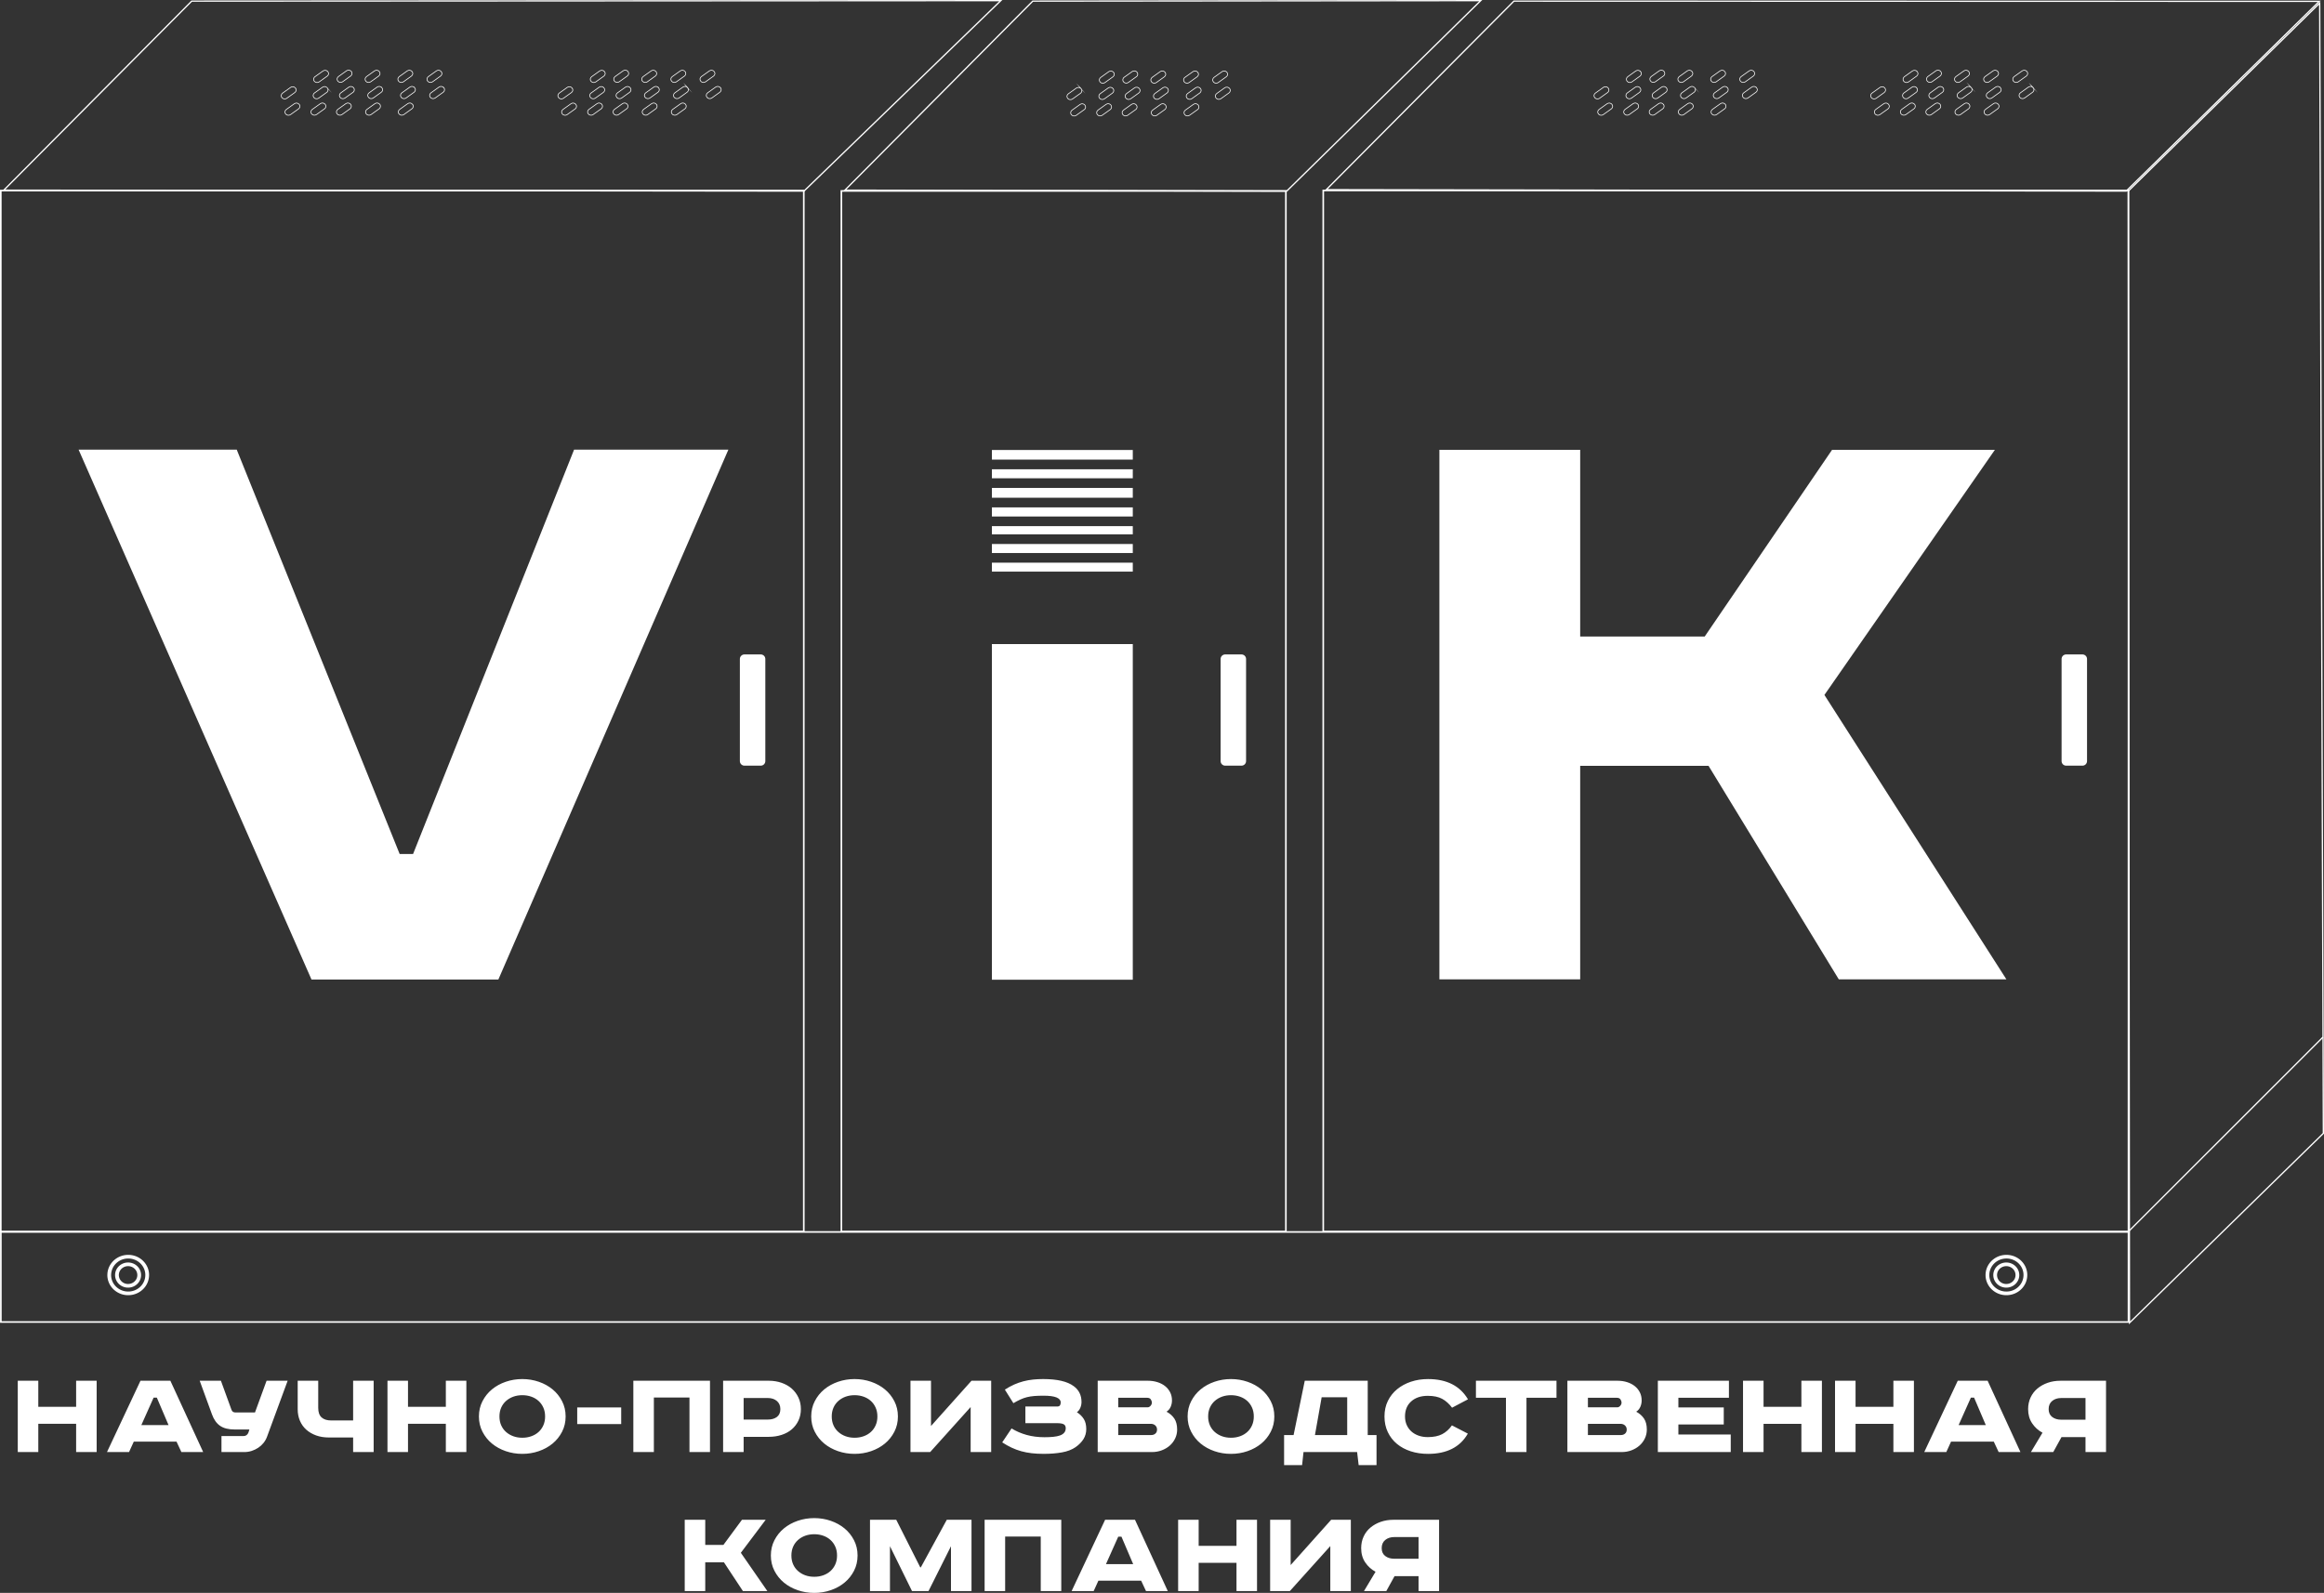 <?xml version="1.0" encoding="UTF-8"?>
<!DOCTYPE svg PUBLIC "-//W3C//DTD SVG 1.1//EN" "http://www.w3.org/Graphics/SVG/1.1/DTD/svg11.dtd">
<!-- Creator: CorelDRAW 2020 (64-Bit) -->
<svg xmlns="http://www.w3.org/2000/svg" xml:space="preserve" width="142.939mm" height="97.993mm" version="1.1" style="shape-rendering:geometricPrecision; text-rendering:geometricPrecision; image-rendering:optimizeQuality; fill-rule:evenodd; clip-rule:evenodd"
viewBox="0 0 14291.82 9797.85"
 xmlns:xlink="http://www.w3.org/1999/xlink"
 xmlns:xodm="http://www.corel.com/coreldraw/odm/2003">
 <rect x="0" y="0" width="14291.82" height="9797.85" fill="#333333" stroke="none"/>
 <defs>
  <style type="text/css">
   <![CDATA[
    .str2 {stroke:white;stroke-width:7.91;stroke-miterlimit:22.926}
    .str0 {stroke:white;stroke-width:4.28;stroke-miterlimit:22.926}
    .str1 {stroke:white;stroke-width:9.89;stroke-miterlimit:22.926}
    .fil0 {fill:none;fill-rule:nonzero}
    .fil2 {fill:#FEFEFE;fill-rule:nonzero}
    .fil1 {fill:white;fill-rule:nonzero}
   ]]>
  </style>
 </defs>
 <g id="Слой_x0020_1">
  <g id="_2311413295712">
   <path class="fil0 str0" d="M2016.12 440.35l0.08 0c7.08,8.8 5.4,21.25 -3.81,27.82l-49.77 35.56c-9.14,6.55 -22.44,4.76 -29.49,-3.96l0 0c-7.16,-8.74 -5.41,-21.33 3.73,-27.88l49.78 -35.51c9.14,-6.55 22.51,-4.75 29.48,3.97z"/>
   <path class="fil0 str0" d="M2160.5 439.46l0 0c7.05,8.72 5.31,21.31 -3.85,27.86l-49.76 35.51c-9.22,6.57 -22.39,4.75 -29.56,-3.99l0 0c-6.98,-8.78 -5.28,-21.23 3.85,-27.8l49.71 -35.56c9.27,-6.55 22.45,-4.76 29.61,3.98z"/>
   <path class="fil0 str0" d="M2332.7 440l0.04 0c6.99,8.66 5.37,21.24 -3.82,27.81l-49.73 35.55c-9.28,6.57 -22.49,4.75 -29.62,-3.97l0 -0.05c-7.04,-8.73 -5.28,-21.26 3.85,-27.81l49.77 -35.5c9.24,-6.57 22.41,-4.75 29.51,3.97z"/>
   <path class="fil0 str0" d="M1816.98 541.29l0 0c7.04,8.78 5.42,21.17 -3.85,27.74l-49.7 35.62c-9.21,6.57 -22.46,4.76 -29.5,-4.02l0 0c-7.17,-8.74 -5.36,-21.19 3.79,-27.76l49.77 -35.57c9.14,-6.55 22.39,-4.75 29.49,3.99z"/>
   <path class="fil0 str0" d="M2013.12 540.32l0.06 0c6.99,8.78 5.35,21.29 -3.85,27.86l-49.71 35.5c-9.27,6.57 -22.46,4.82 -29.62,-3.9l0 -0.12c-7.04,-8.62 -5.3,-21.19 3.86,-27.76l49.76 -35.56c9.22,-6.56 22.4,-4.76 29.5,3.98z"/>
   <path class="fil0 str0" d="M2174.82 539.89l0 0c7.05,8.74 5.37,21.31 -3.78,27.76l-49.77 35.56c-9.16,6.55 -22.51,4.76 -29.5,-3.96l-0.05 0c-7.11,-8.74 -5.35,-21.22 3.78,-27.7l49.83 -35.62c9.1,-6.58 22.34,-4.76 29.49,3.96z"/>
   <path class="fil0 str0" d="M2348.93 539.48l0 0c7.1,8.72 5.43,21.18 -3.79,27.74l-49.76 35.62c-9.16,6.57 -22.39,4.69 -29.5,-4.03l0 0c-7.04,-8.74 -5.41,-21.19 3.84,-27.76l49.71 -35.56c9.22,-6.55 22.46,-4.74 29.5,3.99z"/>
   <path class="fil0 str0" d="M1839.91 641.79l0 0c6.98,8.71 5.31,21.24 -3.85,27.87l-49.71 35.45c-9.26,6.55 -22.45,4.81 -29.61,-3.99l0 0c-7.04,-8.72 -5.29,-21.11 3.86,-27.68l49.76 -35.62c9.21,-6.57 22.4,-4.76 29.55,3.97z"/>
   <path class="fil0 str0" d="M1999.7 641.43l0 0c7.03,8.72 5.41,21.19 -3.86,27.74l-49.71 35.58c-9.21,6.55 -22.45,4.75 -29.49,-3.98l0 0c-7.17,-8.73 -5.42,-21.19 3.73,-27.74l49.84 -35.57c9.14,-6.57 22.33,-4.75 29.49,3.97z"/>
   <path class="fil0 str0" d="M2156.36 641.43l0 0c7.08,8.72 5.37,21.19 -3.73,27.74l-49.85 35.58c-9.14,6.55 -22.37,4.75 -29.53,-3.98l0 0c-7.01,-8.73 -5.37,-21.19 3.78,-27.74l49.78 -35.57c9.19,-6.57 22.51,-4.75 29.55,3.97z"/>
   <path class="fil0 str0" d="M2534.12 440l0 0c7.16,8.66 5.36,21.24 -3.71,27.81l-49.85 35.55c-9.09,6.57 -22.43,4.75 -29.49,-3.97l0 -0.05c-7.05,-8.73 -5.41,-21.26 3.84,-27.81l49.71 -35.5c9.16,-6.57 22.51,-4.75 29.5,3.97z"/>
   <path class="fil0 str0" d="M2335.41 641.43l0 0c7.16,8.72 5.4,21.19 -3.73,27.74l-49.83 35.58c-9.1,6.55 -22.33,4.75 -29.5,-3.98l0 0c-7.04,-8.73 -5.36,-21.19 3.85,-27.74l49.71 -35.57c9.16,-6.57 22.52,-4.75 29.5,3.97z"/>
   <path class="fil0 str0" d="M2550.42 539.48l0 0c7.05,8.72 5.43,21.18 -3.73,27.74l-49.76 35.62c-9.22,6.57 -22.51,4.69 -29.56,-4.03l0 0c-7.1,-8.74 -5.4,-21.19 3.73,-27.76l49.83 -35.56c9.15,-6.55 22.45,-4.74 29.49,3.99z"/>
   <path class="fil0 str0" d="M3717.45 440.35l0 0c7.16,8.8 5.4,21.25 -3.81,27.82l-49.77 35.56c-9.13,6.55 -22.39,4.76 -29.49,-3.96l-0.04 0c-7.01,-8.74 -5.37,-21.33 3.9,-27.88l49.71 -35.51c9.19,-6.55 22.45,-4.75 29.5,3.97z"/>
   <path class="fil0 str0" d="M3861.75 439.46l0 0c7.05,8.72 5.43,21.31 -3.85,27.86l-49.64 35.51c-9.2,6.57 -22.51,4.75 -29.56,-3.99l0 0c-7.16,-8.78 -5.35,-21.23 3.75,-27.8l49.83 -35.56c9.13,-6.55 22.37,-4.76 29.47,3.98z"/>
   <path class="fil0 str0" d="M4033.93 440l0 0c7.18,8.66 5.48,21.24 -3.73,27.81l-49.75 35.55c-9.16,6.57 -22.51,4.75 -29.5,-3.97l0 -0.05c-7.18,-8.73 -5.48,-21.26 3.73,-27.81l49.77 -35.5c9.15,-6.57 22.51,-4.75 29.48,3.97z"/>
   <path class="fil0 str0" d="M3518.25 541.29l0 0c7.16,8.78 5.4,21.17 -3.74,27.74l-49.78 35.62c-9.14,6.57 -22.51,4.76 -29.48,-4.02l-0.07 0c-7.09,-8.74 -5.41,-21.19 3.8,-27.76l49.77 -35.57c9.13,-6.55 22.45,-4.75 29.5,3.99z"/>
   <path class="fil0 str0" d="M3714.37 540.32l0 0c7.16,8.78 5.46,21.29 -3.73,27.86l-49.77 35.5c-9.15,6.57 -22.51,4.82 -29.49,-3.9l0 -0.12c-7.17,-8.62 -5.41,-21.19 3.73,-27.76l49.76 -35.56c9.16,-6.56 22.51,-4.76 29.5,3.98z"/>
   <path class="fil0 str0" d="M3876.03 539.89l0.03 0c7.13,8.74 5.37,21.31 -3.78,27.76l-49.77 35.56c-9.14,6.55 -22.4,4.76 -29.54,-3.96l0 0c-7.12,-8.74 -5.36,-21.22 3.79,-27.7l49.75 -35.62c9.24,-6.58 22.53,-4.76 29.52,3.96z"/>
   <path class="fil0 str0" d="M4050.3 539.48l0 0c6.99,8.72 5.37,21.18 -3.84,27.74l-49.71 35.62c-9.26,6.57 -22.51,4.69 -29.54,-4.03l0 0c-7.12,-8.74 -5.37,-21.19 3.79,-27.76l49.77 -35.56c9.13,-6.55 22.39,-4.74 29.53,3.99z"/>
   <path class="fil0 str0" d="M3541.16 641.79l0 0c7.1,8.71 5.41,21.24 -3.81,27.87l-49.69 35.45c-9.21,6.55 -22.57,4.81 -29.55,-3.99l0 0c-7.16,-8.72 -5.43,-21.11 3.73,-27.68l49.82 -35.62c9.1,-6.57 22.46,-4.76 29.5,3.97z"/>
   <path class="fil0 str0" d="M3700.95 641.43l0 0c7.11,8.72 5.41,21.19 -3.72,27.74l-49.85 35.58c-9.14,6.55 -22.43,4.75 -29.48,-3.98l0 0c-7.1,-8.73 -5.43,-21.19 3.73,-27.74l49.83 -35.57c9.13,-6.57 22.45,-4.75 29.49,3.97z"/>
   <path class="fil0 str0" d="M3857.67 641.43l0 0c7.04,8.72 5.35,21.19 -3.85,27.74l-49.77 35.58c-9.15,6.55 -22.33,4.75 -29.5,-3.98l0 0c-7.04,-8.73 -5.3,-21.19 3.85,-27.74l49.77 -35.57c9.16,-6.57 22.4,-4.75 29.5,3.97z"/>
   <path class="fil0 str0" d="M4213.05 440l0 0c7.16,8.66 5.41,21.24 -3.73,27.81l-49.85 35.55c-9.13,6.57 -22.43,4.75 -29.47,-3.97l0 -0.05c-7.1,-8.73 -5.42,-21.26 3.79,-27.81l49.77 -35.5c9.15,-6.57 22.45,-4.75 29.49,3.97z"/>
   <path class="fil0 str0" d="M4036.77 641.43l0 0c7.04,8.72 5.42,21.19 -3.85,27.74l-49.71 35.58c-9.22,6.55 -22.45,4.75 -29.56,-3.98l-0.05 0c-6.99,-8.73 -5.29,-21.19 3.9,-27.74l49.77 -35.57c9.15,-6.57 22.33,-4.75 29.5,3.97z"/>
   <path class="fil0 str0" d="M4229.36 539.48l0 0c7.02,8.72 5.41,21.18 -3.87,27.74l-49.65 35.62c-9.19,6.57 -22.51,4.69 -29.55,-4.03l0 0c-7.17,-8.74 -5.35,-21.19 3.75,-27.76l49.81 -35.56c9.15,-6.55 22.39,-4.74 29.51,3.99z"/>
   <path class="fil0 str0" d="M2713.24 440l0 0c7.08,8.66 5.34,21.24 -3.75,27.81l-49.83 35.55c-9.14,6.57 -22.37,4.75 -29.56,-3.97l0 -0.05c-6.98,-8.73 -5.34,-21.26 3.79,-27.81l49.79 -35.5c9.19,-6.57 22.51,-4.75 29.56,3.97z"/>
   <path class="fil0 str0" d="M2536.96 641.43l0 0c7.04,8.72 5.35,21.19 -3.85,27.74l-49.71 35.58c-9.15,6.55 -22.51,4.75 -29.52,-3.98l-0.03 0c-7.11,-8.73 -5.37,-21.19 3.79,-27.74l49.82 -35.57c9.1,-6.57 22.34,-4.75 29.5,3.97z"/>
   <path class="fil0 str0" d="M2729.47 539.48l0 0c7.17,8.72 5.49,21.18 -3.72,27.74l-49.77 35.62c-9.16,6.57 -22.46,4.69 -29.5,-4.03l0 0c-7.16,-8.74 -5.43,-21.19 3.73,-27.76l49.77 -35.56c9.15,-6.55 22.51,-4.74 29.49,3.99z"/>
   <path class="fil0 str0" d="M4392.09 440l0.06 0c7.11,8.66 5.41,21.24 -3.8,27.81l-49.75 35.55c-9.16,6.57 -22.48,4.75 -29.5,-3.97l0 -0.05c-7.05,-8.73 -5.43,-21.26 3.73,-27.81l49.77 -35.5c9.15,-6.57 22.51,-4.75 29.49,3.97z"/>
   <path class="fil0 str0" d="M4215.87 641.43l0 0c6.99,8.72 5.29,21.19 -3.84,27.74l-49.71 35.58c-9.28,6.55 -22.45,4.75 -29.62,-3.98l0 0c-7.04,-8.73 -5.31,-21.19 3.85,-27.74l49.77 -35.57c9.21,-6.57 22.39,-4.75 29.55,3.97z"/>
   <path class="fil0 str0" d="M4430.79 539.48l0 0c7.15,8.72 5.35,21.18 -3.8,27.74l-49.77 35.62c-9.16,6.57 -22.38,4.69 -29.5,-4.03l-0.06 0c-6.98,-8.74 -5.35,-21.19 3.91,-27.76l49.67 -35.56c9.25,-6.55 22.51,-4.74 29.55,3.99z"/>
   <path class="fil0 str0" d="M10089.22 440.35l0 0c7.16,8.8 5.35,21.25 -3.79,27.82l-49.77 35.56c-9.15,6.55 -22.39,4.76 -29.57,-3.96l0 0c-6.97,-8.74 -5.35,-21.33 3.93,-27.88l49.64 -35.51c9.28,-6.55 22.51,-4.75 29.56,3.97z"/>
   <path class="fil0 str0" d="M10233.54 439.46l0 0c7.03,8.72 5.41,21.31 -3.87,27.86l-49.71 35.51c-9.15,6.57 -22.44,4.75 -29.49,-3.99l0 0c-7.14,-8.78 -5.4,-21.23 3.75,-27.8l49.83 -35.56c9.13,-6.55 22.37,-4.76 29.49,3.98z"/>
   <path class="fil0 str0" d="M10405.72 440l0 0c7.17,8.66 5.41,21.24 -3.72,27.81l-49.77 35.55c-9.16,6.57 -22.51,4.75 -29.5,-3.97l-0.06 -0.05c-7.1,-8.73 -5.42,-21.26 3.79,-27.81l49.77 -35.5c9.15,-6.57 22.45,-4.75 29.49,3.97z"/>
   <path class="fil0 str0" d="M9890.02 541.29l0 0c7.1,8.78 5.4,21.17 -3.73,27.74l-49.77 35.62c-9.22,6.57 -22.51,4.76 -29.56,-4.02l0 0c-7.1,-8.74 -5.42,-21.19 3.73,-27.76l49.83 -35.57c9.15,-6.55 22.45,-4.75 29.5,3.99z"/>
   <path class="fil0 str0" d="M10086.14 540.32l0 0c7.16,8.78 5.42,21.29 -3.73,27.86l-49.77 35.5c-9.15,6.57 -22.51,4.82 -29.49,-3.9l-0.06 -0.12c-7.11,-8.62 -5.35,-21.19 3.79,-27.76l49.76 -35.56c9.16,-6.56 22.46,-4.76 29.5,3.98z"/>
   <path class="fil0 str0" d="M10247.79 539.89l0 0c7.18,8.74 5.42,21.31 -3.73,27.76l-49.81 35.56c-9.1,6.55 -22.33,4.76 -29.5,-3.96l0 0c-7.12,-8.74 -5.36,-21.22 3.79,-27.7l49.77 -35.62c9.14,-6.58 22.52,-4.76 29.48,3.96z"/>
   <path class="fil0 str0" d="M10422.02 539.48l0.08 0c6.97,8.72 5.35,21.18 -3.85,27.74l-49.72 35.62c-9.28,6.57 -22.5,4.69 -29.56,-4.03l0 0c-7.1,-8.74 -5.35,-21.19 3.79,-27.76l49.77 -35.56c9.17,-6.55 22.39,-4.74 29.49,3.99z"/>
   <path class="fil0 str0" d="M9912.94 641.79l0 0c7.1,8.71 5.41,21.24 -3.79,27.87l-49.77 35.45c-9.15,6.55 -22.51,4.81 -29.49,-3.99l0 0c-7.16,-8.72 -5.43,-21.11 3.73,-27.68l49.82 -35.62c9.1,-6.57 22.46,-4.76 29.5,3.97z"/>
   <path class="fil0 str0" d="M10072.68 641.43l0 0c7.16,8.72 5.46,21.19 -3.73,27.74l-49.77 35.58c-9.15,6.55 -22.45,4.75 -29.5,-3.98l0 0c-7.16,-8.73 -5.43,-21.19 3.73,-27.74l49.83 -35.57c9.15,-6.57 22.45,-4.75 29.44,3.97z"/>
   <path class="fil0 str0" d="M10229.44 641.43l0 0c7.04,8.72 5.37,21.19 -3.85,27.74l-49.76 35.58c-9.16,6.55 -22.4,4.75 -29.5,-3.98l0 0c-7.05,-8.73 -5.35,-21.19 3.84,-27.74l49.77 -35.57c9.16,-6.57 22.4,-4.75 29.5,3.97z"/>
   <path class="fil0 str0" d="M10607.22 440l0.06 0c6.98,8.66 5.28,21.24 -3.87,27.81l-49.69 35.55c-9.27,6.57 -22.45,4.75 -29.62,-3.97l0 -0.05c-6.98,-8.73 -5.3,-21.26 3.85,-27.81l49.77 -35.5c9.16,-6.57 22.39,-4.75 29.5,3.97z"/>
   <path class="fil0 str0" d="M10408.55 641.43l0 0c6.98,8.72 5.31,21.19 -3.85,27.74l-49.71 35.58c-9.22,6.55 -22.45,4.75 -29.61,-3.98l0 0c-6.99,-8.73 -5.31,-21.19 3.85,-27.74l49.76 -35.57c9.22,-6.57 22.39,-4.75 29.56,3.97z"/>
   <path class="fil0 str0" d="M10623.48 539.48l0 0c7.15,8.72 5.4,21.18 -3.75,27.74l-49.81 35.62c-9.17,6.57 -22.47,4.69 -29.52,-4.03l0 0c-7.02,-8.74 -5.4,-21.19 3.87,-27.76l49.69 -35.56c9.15,-6.55 22.51,-4.74 29.52,3.99z"/>
   <path class="fil0 str0" d="M11790.53 440.35l0 0c7.04,8.8 5.42,21.25 -3.85,27.82l-49.65 35.56c-9.27,6.55 -22.51,4.76 -29.56,-3.96l0 0c-7.16,-8.74 -5.34,-21.33 3.8,-27.88l49.76 -35.51c9.22,-6.55 22.39,-4.75 29.5,3.97z"/>
   <path class="fil0 str0" d="M11934.79 439.46l0 0c7.11,8.72 5.41,21.31 -3.73,27.86l-49.82 35.51c-9.16,6.57 -22.46,4.75 -29.5,-3.99l0 0c-7.05,-8.78 -5.42,-21.23 3.73,-27.8l49.77 -35.56c9.21,-6.55 22.51,-4.76 29.55,3.98z"/>
   <path class="fil0 str0" d="M12106.96 440l0.07 0c7.1,8.66 5.36,21.24 -3.79,27.81l-49.77 35.55c-9.22,6.57 -22.39,4.75 -29.56,-3.97l0 -0.05c-6.98,-8.73 -5.35,-21.26 3.85,-27.81l49.71 -35.5c9.27,-6.57 22.51,-4.75 29.49,3.97z"/>
   <path class="fil0 str0" d="M11591.27 541.29l0 0c7.16,8.78 5.42,21.17 -3.74,27.74l-49.76 35.62c-9.22,6.57 -22.39,4.76 -29.56,-4.02l0 0c-7.04,-8.74 -5.36,-21.19 3.85,-27.76l49.71 -35.57c9.22,-6.55 22.45,-4.75 29.5,3.99z"/>
   <path class="fil0 str0" d="M11787.39 540.32l0.06 0c7.12,8.78 5.36,21.29 -3.79,27.86l-49.77 35.5c-9.13,6.57 -22.39,4.82 -29.53,-3.9l0 -0.12c-7,-8.62 -5.37,-21.19 3.85,-27.76l49.71 -35.56c9.13,-6.56 22.48,-4.76 29.47,3.98z"/>
   <path class="fil0 str0" d="M11949.18 539.89l0 0c7.04,8.74 5.28,21.31 -3.87,27.76l-49.75 35.56c-9.16,6.55 -22.39,4.76 -29.56,-3.96l0 0c-6.98,-8.74 -5.3,-21.22 3.91,-27.7l49.65 -35.62c9.27,-6.58 22.45,-4.76 29.62,3.96z"/>
   <path class="fil0 str0" d="M12123.26 539.48l0 0c7.18,8.72 5.43,21.18 -3.73,27.74l-49.76 35.62c-9.14,6.57 -22.51,4.69 -29.48,-4.03l0 0c-7.16,-8.74 -5.48,-21.19 3.73,-27.76l49.77 -35.56c9.15,-6.55 22.51,-4.74 29.47,3.99z"/>
   <path class="fil0 str0" d="M11614.18 641.79l0 0c7.1,8.71 5.37,21.24 -3.72,27.87l-49.84 35.45c-9.15,6.55 -22.39,4.81 -29.55,-3.99l0 0c-6.98,-8.72 -5.37,-21.11 3.81,-27.68l49.75 -35.62c9.27,-6.57 22.51,-4.76 29.55,3.97z"/>
   <path class="fil0 str0" d="M11773.97 641.43l0 0c7.17,8.72 5.37,21.19 -3.72,27.74l-49.83 35.58c-9.15,6.55 -22.4,4.75 -29.5,-3.98l0 0c-7.04,-8.73 -5.43,-21.19 3.85,-27.74l49.71 -35.57c9.21,-6.57 22.45,-4.75 29.49,3.97z"/>
   <path class="fil0 str0" d="M11930.75 641.43l0 0c6.98,8.72 5.36,21.19 -3.79,27.74l-49.77 35.58c-9.21,6.55 -22.51,4.75 -29.55,-3.98l0 0c-7.11,-8.73 -5.35,-21.19 3.74,-27.74l49.81 -35.57c9.16,-6.57 22.42,-4.75 29.56,3.97z"/>
   <path class="fil0 str0" d="M12286.07 440l0 0c7.17,8.66 5.41,21.24 -3.73,27.81l-49.82 35.55c-9.16,6.57 -22.4,4.75 -29.5,-3.97l0 -0.05c-7.04,-8.73 -5.42,-21.26 3.85,-27.81l49.71 -35.5c9.21,-6.57 22.45,-4.75 29.49,3.97z"/>
   <path class="fil0 str0" d="M12109.81 641.43l0 0c7.02,8.72 5.4,21.19 -3.81,27.74l-49.71 35.58c-9.21,6.55 -22.51,4.75 -29.55,-3.98l0 0c-7.17,-8.73 -5.41,-21.19 3.74,-27.74l49.81 -35.57c9.1,-6.57 22.47,-4.75 29.52,3.97z"/>
   <path class="fil0 str0" d="M12302.39 539.48l0 0c7.1,8.72 5.41,21.18 -3.73,27.74l-49.82 35.62c-9.16,6.57 -22.46,4.69 -29.5,-4.03l0 0c-7.05,-8.74 -5.43,-21.19 3.73,-27.76l49.77 -35.56c9.21,-6.55 22.51,-4.74 29.55,3.99z"/>
   <path class="fil0 str0" d="M10786.32 440l0 0c7.04,8.66 5.4,21.24 -3.85,27.81l-49.79 35.55c-9.14,6.57 -22.37,4.75 -29.48,-3.97l0 -0.05c-7.04,-8.73 -5.36,-21.26 3.85,-27.81l49.77 -35.5c9.16,-6.57 22.39,-4.75 29.5,3.97z"/>
   <path class="fil0 str0" d="M10609.92 641.43l0 0c7.16,8.72 5.42,21.19 -3.73,27.74l-49.77 35.58c-9.15,6.55 -22.45,4.75 -29.49,-3.98l0 0c-7.17,-8.73 -5.43,-21.19 3.73,-27.74l49.76 -35.57c9.16,-6.57 22.54,-4.75 29.5,3.97z"/>
   <path class="fil0 str0" d="M10802.55 539.48l0 0c7.13,8.72 5.37,21.18 -3.78,27.74l-49.77 35.62c-9.14,6.57 -22.4,4.69 -29.54,-4.03l0 0c-7,-8.74 -5.37,-21.19 3.79,-27.76l49.77 -35.56c9.27,-6.55 22.51,-4.74 29.53,3.99z"/>
   <path class="fil0 str0" d="M12465.23 440l0 0c7.05,8.66 5.31,21.24 -3.85,27.81l-49.76 35.55c-9.16,6.57 -22.4,4.75 -29.56,-3.97l0 -0.05c-6.99,-8.73 -5.35,-21.26 3.91,-27.81l49.65 -35.5c9.27,-6.57 22.51,-4.75 29.61,3.97z"/>
   <path class="fil0 str0" d="M12288.84 641.43l0 0c7.18,8.72 5.48,21.19 -3.73,27.74l-49.77 35.58c-9.14,6.55 -22.52,4.75 -29.49,-3.98l0 0c-7.15,-8.73 -5.41,-21.19 3.72,-27.74l49.85 -35.57c9.08,-6.57 22.37,-4.75 29.42,3.97z"/>
   <path class="fil0 str0" d="M12503.88 539.48l0 0c7.05,8.72 5.41,21.18 -3.85,27.74l-49.64 35.62c-9.28,6.57 -22.52,4.69 -29.62,-4.03l0 0c-7.04,-8.74 -5.31,-21.19 3.85,-27.76l49.77 -35.56c9.15,-6.55 22.39,-4.74 29.49,3.99z"/>
   <path class="fil0 str0" d="M6848.08 444.85l0 0c7.05,8.74 5.31,21.19 -3.85,27.68l-49.76 35.62c-9.16,6.57 -22.4,4.76 -29.5,-3.96l0 0c-7.05,-8.72 -5.43,-21.25 3.85,-27.74l49.65 -35.63c9.27,-6.51 22.45,-4.69 29.61,4.03z"/>
   <path class="fil0 str0" d="M6992.35 443.88l0 0.12c7.04,8.74 5.4,21.25 -3.87,27.76l-49.69 35.56c-9.16,6.55 -22.46,4.76 -29.5,-3.96l0 0c-7.16,-8.74 -5.42,-21.33 3.73,-27.82l49.83 -35.57c9.15,-6.51 22.45,-4.69 29.5,3.91z"/>
   <path class="fil0 str0" d="M7164.52 444.41l0 0c7.16,8.81 5.42,21.2 -3.73,27.77l-49.77 35.62c-9.15,6.57 -22.51,4.75 -29.5,-3.97l0 0c-7.16,-8.74 -5.46,-21.25 3.73,-27.82l49.77 -35.56c9.16,-6.55 22.45,-4.75 29.5,3.96z"/>
   <path class="fil0 str0" d="M6648.82 545.71l0 0c7.16,8.72 5.41,21.31 -3.73,27.86l-49.83 35.44c-9.16,6.57 -22.45,4.83 -29.5,-3.96l0 0c-7.1,-8.72 -5.42,-21.19 3.8,-27.74l49.7 -35.57c9.22,-6.57 22.52,-4.75 29.56,3.97z"/>
   <path class="fil0 str0" d="M6844.94 544.86l0 0c7.18,8.74 5.49,21.19 -3.72,27.76l-49.75 35.56c-9.16,6.55 -22.54,4.76 -29.52,-3.98l-0.06 0c-7.11,-8.72 -5.4,-21.31 3.79,-27.86l49.79 -35.44c9.13,-6.57 22.43,-4.82 29.47,3.96z"/>
   <path class="fil0 str0" d="M7006.61 544.33l0 0c7.16,8.84 5.41,21.3 -3.73,27.86l-49.77 35.58c-9.15,6.55 -22.39,4.75 -29.55,-3.99l0 -0.11c-7.05,-8.72 -5.37,-21.2 3.79,-27.77l49.76 -35.56c9.16,-6.55 22.52,-4.73 29.5,3.99z"/>
   <path class="fil0 str0" d="M7180.81 543.83l0.08 0c6.99,8.81 5.35,21.27 -3.78,27.82l-49.78 35.57c-9.27,6.57 -22.51,4.75 -29.55,-3.97l0 0c-7.1,-8.74 -5.37,-21.19 3.79,-27.76l49.77 -35.6c9.15,-6.57 22.39,-4.78 29.47,3.94z"/>
   <path class="fil0 str0" d="M6671.68 646.22l0 0c7.15,8.78 5.48,21.31 -3.73,27.88l-49.78 35.5c-9.13,6.55 -22.44,4.8 -29.49,-3.92l0 0c-7.16,-8.84 -5.43,-21.31 3.75,-27.86l49.77 -35.56c9.13,-6.57 22.51,-4.76 29.48,3.96z"/>
   <path class="fil0 str0" d="M6831.47 645.85l0.05 0c7.11,8.74 5.43,21.3 -3.72,27.88l-49.83 35.44c-9.15,6.57 -22.45,4.88 -29.5,-3.97l0 0c-7.04,-8.73 -5.42,-21.18 3.73,-27.75l49.77 -35.57c9.21,-6.57 22.51,-4.75 29.5,3.97z"/>
   <path class="fil0 str0" d="M6988.24 645.85l0 0c7.05,8.74 5.43,21.3 -3.85,27.88l-49.76 35.44c-9.14,6.57 -22.4,4.88 -29.5,-3.97l0 0c-7.05,-8.73 -5.29,-21.18 3.84,-27.75l49.77 -35.57c9.16,-6.57 22.42,-4.75 29.5,3.97z"/>
   <path class="fil0 str0" d="M7366.07 444.41l0 0c6.98,8.81 5.31,21.2 -3.85,27.77l-49.71 35.62c-9.27,6.57 -22.45,4.75 -29.61,-3.97l0 0c-7.05,-8.74 -5.29,-21.25 3.84,-27.82l49.77 -35.56c9.21,-6.55 22.4,-4.75 29.56,3.96z"/>
   <path class="fil0 str0" d="M7167.36 645.85l0 0c7.02,8.74 5.29,21.3 -3.87,27.88l-49.71 35.44c-9.19,6.57 -22.43,4.88 -29.49,-3.97l-0.12 0c-7.05,-8.73 -5.29,-21.18 3.93,-27.75l49.71 -35.57c9.19,-6.57 22.37,-4.75 29.55,3.97z"/>
   <path class="fil0 str0" d="M7382.27 543.83l0 0c7.16,8.81 5.41,21.27 -3.75,27.82l-49.81 35.57c-9.16,6.57 -22.42,4.75 -29.5,-3.97l0 0c-7.04,-8.74 -5.42,-21.19 3.85,-27.76l49.71 -35.6c9.16,-6.57 22.46,-4.78 29.5,3.94z"/>
   <path class="fil0 str0" d="M7545.12 444.41l0 0c7.04,8.81 5.4,21.2 -3.85,27.77l-49.77 35.62c-9.16,6.57 -22.33,4.75 -29.5,-3.97l0 0c-7.04,-8.74 -5.28,-21.25 3.85,-27.82l49.77 -35.56c9.16,-6.55 22.4,-4.75 29.5,3.96z"/>
   <path class="fil0 str0" d="M7368.71 645.85l0.08 0c7.08,8.74 5.35,21.3 -3.75,27.88l-49.83 35.44c-9.15,6.57 -22.45,4.88 -29.49,-3.97l0 0c-7.04,-8.73 -5.41,-21.18 3.73,-27.75l49.76 -35.57c9.22,-6.57 22.54,-4.75 29.5,3.97z"/>
   <path class="fil0 str0" d="M7561.38 543.83l0 0c7.16,8.81 5.34,21.27 -3.79,27.82l-49.79 35.57c-9.2,6.57 -22.37,4.75 -29.48,-3.97l-0.06 0c-6.98,-8.74 -5.36,-21.19 3.91,-27.76l49.65 -35.6c9.27,-6.57 22.51,-4.78 29.56,3.94z"/>
   <path class="fil1" d="M235.5 8492.84l0 160.27 232.68 0 0 -160.27 126.22 0 0 438.72 -126.22 0 0 -173.74 -232.68 0 0 173.74 -126.22 0 0 -438.72 126.22 0zm633.65 272.91l167.42 0 -72.11 -168.99 -19.76 0 -75.55 168.99zm178.58 -272.91l201.78 438.72 -133.96 0 -30.03 -64.25 -262.75 0 -29.21 64.25 -135.65 0 206.07 -438.72 183.74 0zm310.82 0l65.25 179.29c4,10.59 12.02,15.88 24.04,15.88l120.21 0 71.27 -195.17 129.63 0 -127.08 345.1c-5.14,13.75 -12.3,26.31 -21.45,37.69 -9.17,11.36 -19.9,21.15 -32.21,29.34 -12.3,8.2 -25.75,14.68 -40.34,19.44 -14.61,4.76 -29.92,7.15 -45.95,7.15l-139.94 0 0 -98.38 134.79 0c14.89,0 25.19,-7.15 30.93,-21.42l6.01 -19.05 -91.03 0c-37.77,0 -67.53,-7.53 -89.29,-22.61 -21.75,-15.08 -38.34,-38.48 -49.8,-70.2l-75.54 -207.07 130.5 0zm598.43 0l0 167.13c0,26.59 6.87,46.02 20.75,58.58 13.74,12.43 33.64,18.64 59.38,18.64l134.52 0 0 -244.34 126.21 0 0 438.72 -126.21 0 0 -89.65 -149.39 0c-28.63,0 -54.67,-4.23 -78.15,-12.69 -23.46,-8.47 -43.62,-20.24 -60.52,-35.31 -16.89,-15.07 -29.91,-33.32 -39.05,-54.73 -9.16,-21.43 -13.76,-45.09 -13.76,-71l0 -175.33 126.22 0zm552.1 0l0 160.27 232.68 0 0 -160.27 126.2 0 0 438.72 -126.2 0 0 -173.74 -232.68 0 0 173.74 -126.23 0 0 -438.72 126.23 0zm562.38 219.76c0,20.09 3.55,38.21 10.73,54.34 7.15,16.12 17.17,29.88 30.05,41.24 12.87,11.38 27.76,20.11 44.64,26.18 16.87,6.09 35.33,9.13 55.38,9.13 19.47,0 37.77,-3.04 54.95,-9.13 17.17,-6.07 32.06,-14.8 44.64,-26.18 12.61,-11.37 22.48,-25.13 29.62,-41.24 7.18,-16.13 10.73,-34.26 10.73,-54.34 0,-20.1 -3.55,-38.21 -10.73,-54.34 -7.14,-16.13 -17.01,-29.88 -29.62,-41.26 -12.59,-11.36 -27.48,-20.09 -44.64,-26.18 -17.18,-6.08 -35.48,-9.11 -54.95,-9.11 -20.05,0 -38.51,3.03 -55.38,9.11 -16.89,6.09 -31.78,14.82 -44.64,26.18 -12.88,11.39 -22.9,25.14 -30.05,41.26 -7.18,16.13 -10.73,34.25 -10.73,54.34zm406.95 0c0,34.38 -7.28,65.71 -21.9,94.01 -14.58,28.3 -33.92,52.49 -58.23,72.59 -24.33,20.11 -52.49,35.68 -84.85,46.79 -32.36,11.13 -66.13,16.67 -101.62,16.67 -35.46,0 -69.24,-5.54 -101.58,-16.67 -32.22,-11.11 -60.54,-26.69 -84.89,-46.79 -24.32,-20.1 -43.63,-44.29 -58.23,-72.59 -14.6,-28.3 -21.9,-59.63 -21.9,-94.01 0,-34.38 7.3,-65.71 21.9,-94.01 14.6,-28.3 33.92,-52.5 58.23,-72.59 24.35,-20.11 52.67,-35.7 84.89,-46.81 32.34,-11.11 66.11,-16.65 101.58,-16.65 35.48,0 69.26,5.54 101.62,16.65 32.36,11.11 60.52,26.71 84.85,46.81 24.32,20.09 43.65,44.29 58.23,72.59 14.62,28.3 21.9,59.63 21.9,94.01zm887.8 -219.76l0 438.72 -126.2 0 0 -335.58 -218.95 0 0 335.58 -126.21 0 0 -438.72 471.36 0zm360.9 0c28.61,0 55.1,4.24 79.41,12.71 24.21,8.46 45.09,20.35 62.55,35.69 17.31,15.33 31.06,33.72 41.07,55.12 10.02,21.43 15.02,45.09 15.02,71.01 0,25.91 -5,49.44 -15.02,70.61 -10.02,21.16 -23.62,39.12 -41.07,53.94 -17.46,14.82 -38.2,26.19 -62.55,34.11 -24.31,7.95 -50.66,11.91 -79.27,11.91l-154.11 0 0 93.62 -126.21 0 0 -438.72 280.18 0zm-153.97 238.79l149.4 0c22.33,0 40.63,-5.28 54.96,-15.86 14.28,-10.58 21.46,-26.71 21.46,-48.39 0,-21.16 -7.18,-37.82 -21.46,-49.97 -14.33,-12.17 -32.64,-18.25 -54.96,-18.25l-149.4 0 0 132.47zm541.79 -19.03c0,20.09 3.57,38.21 10.73,54.34 7.14,16.12 17.16,29.88 30.05,41.24 12.88,11.38 27.78,20.11 44.64,26.18 16.89,6.09 35.34,9.13 55.37,9.13 19.47,0 37.79,-3.04 54.97,-9.13 17.17,-6.07 32.05,-14.8 44.62,-26.18 12.62,-11.37 22.48,-25.13 29.62,-41.24 7.18,-16.13 10.74,-34.26 10.74,-54.34 0,-20.1 -3.56,-38.21 -10.74,-54.34 -7.14,-16.13 -17,-29.88 -29.62,-41.26 -12.58,-11.36 -27.46,-20.09 -44.62,-26.18 -17.18,-6.08 -35.5,-9.11 -54.97,-9.11 -20.03,0 -38.48,3.03 -55.37,9.11 -16.87,6.09 -31.77,14.82 -44.64,26.18 -12.89,11.39 -22.91,25.14 -30.05,41.26 -7.16,16.13 -10.73,34.25 -10.73,54.34zm406.97 0c0,34.38 -7.3,65.71 -21.91,94.01 -14.6,28.3 -33.91,52.49 -58.23,72.59 -24.34,20.11 -52.51,35.68 -84.89,46.79 -32.32,11.13 -66.1,16.67 -101.58,16.67 -35.5,0 -69.26,-5.54 -101.6,-16.67 -32.21,-11.11 -60.53,-26.69 -84.86,-46.79 -24.33,-20.1 -43.65,-44.29 -58.23,-72.59 -14.62,-28.3 -21.91,-59.63 -21.91,-94.01 0,-34.38 7.29,-65.71 21.91,-94.01 14.58,-28.3 33.91,-52.5 58.23,-72.59 24.33,-20.11 52.65,-35.7 84.86,-46.81 32.34,-11.11 66.09,-16.65 101.6,-16.65 35.47,0 69.26,5.54 101.58,16.65 32.38,11.11 60.55,26.71 84.89,46.81 24.33,20.09 43.63,44.29 58.23,72.59 14.61,28.3 21.91,59.63 21.91,94.01zm203.48 -219.76l0 278.47 248.99 -278.47 121.06 0 0 438.72 -126.23 0 0 -276.88 -248.97 276.88 -121.06 0 0 -438.72 126.21 0zm775.32 158.67c8.58,0 14.45,-2.25 17.59,-6.74 3.16,-4.5 4.74,-10.72 4.74,-18.64 0,-13.23 -8.6,-23.41 -25.77,-30.55 -17.18,-7.14 -43.77,-10.72 -79.86,-10.72 -21.74,0 -40.75,0.67 -57.1,1.99 -16.3,1.32 -31.31,3.7 -45.06,7.14 -13.75,3.43 -27.18,8.2 -40.35,14.27 -13.16,6.09 -27.49,13.63 -42.92,22.63l-52.36 -83.31c19.45,-12.68 38.49,-23.14 57.07,-31.34 18.6,-8.19 37.5,-14.82 56.67,-19.83 19.18,-5.04 38.78,-8.6 58.83,-10.71 20.03,-2.12 40.93,-3.17 62.67,-3.17 86.43,0 149.1,14.54 188.03,43.61 32.07,23.28 48.08,55.81 48.08,97.6 0,12.16 -2.43,24.06 -7.32,35.69 -4.83,11.62 -11.88,20.63 -21.04,26.98 18.63,12.17 32.96,26.31 42.81,42.43 9.86,16.13 14.76,36.62 14.76,61.48 0,22.75 -5.76,43.23 -17.07,61.48 -11.44,18.25 -27.6,34.77 -48.64,49.58 -22.18,15.34 -49.93,26.06 -83.41,32.14 -33.37,6.09 -71,9.12 -112.77,9.12 -26.92,0 -51.67,-1.32 -74.28,-3.96 -22.61,-2.64 -43.93,-6.75 -63.96,-12.3 -20.04,-5.57 -39.64,-12.83 -58.82,-21.82 -19.17,-8.99 -38.48,-19.84 -57.94,-32.53l57.51 -85.68c28.63,17.45 59.67,30.81 93.15,40.06 33.52,9.25 70,13.88 109.48,13.88 19.46,0 37.34,-0.8 53.66,-2.38 16.31,-1.58 30.07,-4.37 41.2,-8.33 11.17,-3.97 19.91,-9.66 26.2,-17.06 6.3,-7.41 9.46,-16.66 9.46,-27.77 0,-11.11 -4.01,-19.04 -12.02,-23.81 -8.03,-4.76 -22.61,-7.13 -43.79,-7.13l-192.34 0 0 -102.35 194.91 0zm558.1 -158.67c21.16,0 40.92,2.92 59.23,8.72 18.33,5.83 34.06,14.03 47.23,24.6 13.16,10.59 23.46,23.28 30.91,38.08 7.44,14.81 11.15,31.48 11.15,49.98 0,13.75 -2.72,26.84 -8.17,39.27 -5.42,12.43 -13.87,22.35 -25.31,29.74 20.62,11.12 36.63,25.27 48.07,42.45 11.44,17.2 17.17,39.79 17.17,67.83 0,19.04 -4.01,37.01 -12.02,53.95 -8.01,16.91 -19.02,31.59 -33.07,44.01 -14,12.45 -30.46,22.22 -49.37,29.35 -18.88,7.16 -39.19,10.73 -60.94,10.73l-333.13 0 0 -438.72 308.25 0zm-182.02 163.43l181.15 0c6.29,0 12.17,-3.04 17.6,-9.12 5.46,-6.09 8.16,-12.83 8.16,-20.24 0,-5.81 -2.15,-12.17 -6.45,-19.03 -4.28,-6.88 -12.15,-10.33 -23.6,-10.33l-176.86 0 0 58.71zm0 170.58l203.48 0c9.73,0 18.04,-2.92 24.9,-8.87 6.87,-5.81 10.3,-14.15 10.3,-24.87 0,-10.17 -3.57,-18.63 -10.73,-25.24 -7.14,-6.76 -16.46,-10.05 -27.92,-10.05l-200.03 0 0 69.02zm552.93 -114.24c0,20.09 3.57,38.21 10.73,54.34 7.16,16.12 17.19,29.88 30.05,41.24 12.88,11.38 27.76,20.11 44.64,26.18 16.89,6.09 35.34,9.13 55.37,9.13 19.47,0 37.79,-3.04 54.98,-9.13 17.16,-6.07 32.06,-14.8 44.63,-26.18 12.59,-11.37 22.46,-25.13 29.62,-41.24 7.16,-16.13 10.74,-34.26 10.74,-54.34 0,-20.1 -3.58,-38.21 -10.74,-54.34 -7.16,-16.13 -17.03,-29.88 -29.62,-41.26 -12.58,-11.36 -27.48,-20.09 -44.63,-26.18 -17.19,-6.08 -35.51,-9.11 -54.98,-9.11 -20.03,0 -38.48,3.03 -55.37,9.11 -16.89,6.09 -31.77,14.82 -44.64,26.18 -12.86,11.39 -22.89,25.14 -30.05,41.26 -7.16,16.13 -10.73,34.25 -10.73,54.34zm406.96 0c0,34.38 -7.27,65.71 -21.9,94.01 -14.58,28.3 -33.91,52.49 -58.23,72.59 -24.32,20.11 -52.51,35.68 -84.86,46.79 -32.34,11.13 -66.11,16.67 -101.6,16.67 -35.49,0 -69.27,-5.54 -101.6,-16.67 -32.22,-11.11 -60.55,-26.69 -84.87,-46.79 -24.31,-20.1 -43.63,-44.29 -58.24,-72.59 -14.59,-28.3 -21.88,-59.63 -21.88,-94.01 0,-34.38 7.29,-65.71 21.88,-94.01 14.61,-28.3 33.94,-52.5 58.24,-72.59 24.32,-20.11 52.65,-35.7 84.87,-46.81 32.33,-11.11 66.1,-16.65 101.6,-16.65 35.48,0 69.26,5.54 101.6,16.65 32.35,11.11 60.54,26.71 84.86,46.81 24.33,20.09 43.65,44.29 58.23,72.59 14.63,28.3 21.9,59.63 21.9,94.01zm574.42 -219.76l0 334 54.09 0 0 184.83 -109.91 0 -9.44 -80.12 -329.69 0 -8.58 80.12 -110.77 0 0 -184.83 58.4 0 68.68 -334 387.22 0zm-324.55 334l198.34 0 0 -232.46 -157.13 0 -41.21 232.46zm843.14 -168.2c-17.72,-23.8 -37.91,-41.91 -60.5,-54.33 -22.63,-12.44 -52.25,-18.65 -88.89,-18.65 -42.33,0 -76.27,11.37 -101.74,34.12 -25.49,22.74 -38.19,53.67 -38.19,92.82 0,19.03 3.42,36.36 10.28,51.95 6.89,15.61 16.48,28.97 28.77,40.07 12.31,11.11 27.05,19.71 44.23,25.79 17.18,6.07 36.03,9.11 56.65,9.11 36.05,0 65.69,-6.08 88.89,-18.24 23.16,-12.17 43.06,-30.15 59.66,-53.96l97.88 50.79c-24.05,41.78 -56.53,72.98 -97.45,93.61 -40.93,20.64 -90.02,30.94 -147.27,30.94 -38.32,0 -73.82,-5.29 -106.46,-15.87 -32.77,-10.56 -60.95,-25.79 -84.85,-45.6 -23.91,-19.85 -42.64,-44.04 -56.24,-72.59 -13.59,-28.56 -20.32,-60.56 -20.32,-96 0,-35.43 6.87,-67.3 20.76,-95.61 13.87,-28.3 32.91,-52.35 57.08,-72.18 24.19,-19.85 52.52,-35.17 84.88,-46.02 32.33,-10.85 67.4,-16.25 105.15,-16.25 114.5,0 196.34,41.51 245.58,124.54l-97.91 51.56zm642.24 -165.81l0 104.71 -184.58 0 0 334 -126.21 0 0 -334 -184.6 0 0 -104.71 495.4 0zm375.24 0c21.16,0 40.93,2.92 59.23,8.72 18.33,5.83 34.05,14.03 47.23,24.6 13.18,10.59 23.45,23.28 30.89,38.08 7.46,14.81 11.17,31.48 11.17,49.98 0,13.75 -2.72,26.84 -8.17,39.27 -5.42,12.43 -13.85,22.35 -25.31,29.74 20.62,11.12 36.63,25.27 48.07,42.45 11.44,17.2 17.17,39.79 17.17,67.83 0,19.04 -4.01,37.01 -12.02,53.95 -8.01,16.91 -19.02,31.59 -33.07,44.01 -14.01,12.45 -30.46,22.22 -49.35,29.35 -18.9,7.16 -39.19,10.73 -60.95,10.73l-333.16 0 0 -438.72 308.27 0zm-182.02 163.43l181.14 0c6.3,0 12.18,-3.04 17.6,-9.12 5.45,-6.09 8.18,-12.83 8.18,-20.24 0,-5.81 -2.16,-12.17 -6.46,-19.03 -4.28,-6.88 -12.15,-10.33 -23.59,-10.33l-176.87 0 0 58.71zm0 170.58l203.48 0c9.73,0 18.03,-2.92 24.9,-8.87 6.86,-5.81 10.3,-14.15 10.3,-24.87 0,-10.17 -3.57,-18.63 -10.74,-25.24 -7.14,-6.76 -16.45,-10.05 -27.92,-10.05l-200.02 0 0 69.02zm867.18 -334l0 104.71 -310.82 0 0 59.51 279.06 0 0 104.7 -279.06 0 0 61.88 321.98 0 0 107.9 -448.23 0 0 -438.72 437.06 0zm212.92 0l0 160.27 232.69 0 0 -160.27 126.23 0 0 438.72 -126.23 0 0 -173.74 -232.69 0 0 173.74 -126.21 0 0 -438.72 126.21 0zm565.81 0l0 160.27 232.69 0 0 -160.27 126.23 0 0 438.72 -126.23 0 0 -173.74 -232.69 0 0 173.74 -126.21 0 0 -438.72 126.21 0zm633.66 272.91l167.42 0 -72.1 -168.99 -19.77 0 -75.55 168.99zm178.58 -272.91l201.77 438.72 -133.94 0 -30.05 -64.25 -262.75 0 -29.2 64.25 -135.66 0 206.09 -438.72 183.73 0zm728.09 438.72l-126.23 0 0 -92.04 -147.67 0 -50.66 92.04 -137.36 0 71.25 -119c-25.76,-13.76 -46.92,-32.93 -63.51,-57.52 -16.62,-24.6 -24.93,-53.8 -24.93,-87.66 0,-25.92 5.02,-49.71 15.04,-71.4 10.02,-21.68 24.05,-40.05 42.07,-55.13 18.02,-15.08 39.06,-26.84 63.09,-35.29 24.05,-8.47 50.38,-12.71 79.03,-12.71l279.88 0 0 438.72zm-275.6 -332.4c-22.34,0 -40.77,5.95 -55.39,17.84 -14.6,11.91 -21.89,28.71 -21.89,50.38 0,21.15 7.29,37.29 21.89,48.39 14.62,11.12 33.06,16.66 55.39,16.66l149.37 0 0 -133.27 -149.37 0zm-8338.75 748.88l0 154.7 111.64 0 114.18 -154.7 145.96 0 -152.83 203.08 163.15 235.63 -150.29 0 -116.74 -176.91 -115.07 0 0 176.91 -126.2 0 0 -438.71 126.2 0zm529.77 219.76c0,20.09 3.57,38.2 10.74,54.34 7.14,16.13 17.18,29.87 30.05,41.25 12.88,11.36 27.78,20.09 44.66,26.18 16.86,6.08 35.32,9.12 55.37,9.12 19.47,0 37.77,-3.04 54.96,-9.12 17.18,-6.09 32.04,-14.82 44.61,-26.18 12.61,-11.39 22.48,-25.13 29.64,-41.25 7.16,-16.14 10.73,-34.26 10.73,-54.34 0,-20.1 -3.57,-38.21 -10.73,-54.34 -7.16,-16.14 -17.03,-29.89 -29.64,-41.26 -12.58,-11.37 -27.44,-20.09 -44.61,-26.17 -17.19,-6.09 -35.49,-9.13 -54.96,-9.13 -20.05,0 -38.51,3.04 -55.37,9.13 -16.89,6.08 -31.79,14.8 -44.66,26.17 -12.87,11.38 -22.91,25.13 -30.05,41.26 -7.17,16.13 -10.74,34.25 -10.74,54.34zm406.95 0c0,34.37 -7.28,65.7 -21.86,94 -14.62,28.3 -33.93,52.5 -58.25,72.59 -24.35,20.11 -52.51,35.7 -84.87,46.81 -32.33,11.11 -66.1,16.66 -101.6,16.66 -35.48,0 -69.26,-5.55 -101.6,-16.66 -32.21,-11.11 -60.54,-26.71 -84.84,-46.81 -24.35,-20.09 -43.68,-44.29 -58.26,-72.59 -14.6,-28.3 -21.9,-59.63 -21.9,-94 0,-34.39 7.3,-65.71 21.9,-94.01 14.58,-28.3 33.92,-52.49 58.26,-72.59 24.3,-20.11 52.63,-35.69 84.84,-46.81 32.34,-11.12 66.11,-16.66 101.6,-16.66 35.49,0 69.27,5.54 101.6,16.66 32.36,11.12 60.52,26.71 84.87,46.81 24.33,20.1 43.63,44.29 58.25,72.59 14.58,28.3 21.86,59.62 21.86,94.01zm237.86 -219.76l147.68 292.74 3.43 0 159.69 -292.74 152 0 0 438.71 -126.21 0 0 -276.06 -138.23 276.06 -101.34 0 -135.65 -276.06 0 276.06 -122.77 0 0 -438.71 161.41 0zm1014.85 0l0 438.71 -126.19 0 0 -335.57 -218.95 0 0 335.57 -126.23 0 0 -438.71 471.37 0zm274.76 272.9l167.45 0 -72.14 -168.97 -19.73 0 -75.58 168.97zm178.59 -272.9l201.76 438.71 -133.94 0 -30.03 -64.25 -262.77 0 -29.17 64.25 -135.67 0 206.07 -438.71 183.74 0zm391.52 0l0 160.27 232.68 0 0 -160.27 126.21 0 0 438.71 -126.21 0 0 -173.74 -232.68 0 0 173.74 -126.22 0 0 -438.71 126.22 0zm565.81 0l0 278.46 248.99 -278.46 121.06 0 0 438.71 -126.23 0 0 -276.86 -248.97 276.86 -121.06 0 0 -438.71 126.21 0zm912.7 438.71l-126.22 0 0 -92.02 -147.69 0 -50.64 92.02 -137.38 0 71.26 -119c-25.77,-13.74 -46.93,-32.92 -63.53,-57.51 -16.59,-24.6 -24.91,-53.8 -24.91,-87.67 0,-25.91 5.02,-49.7 15.03,-71.39 10.02,-21.68 24.05,-40.06 42.08,-55.14 18.03,-15.07 39.05,-26.83 63.1,-35.29 24.03,-8.46 50.36,-12.7 78.99,-12.7l279.91 0 0 438.71zm-275.61 -332.39c-22.33,0 -40.79,5.95 -55.37,17.84 -14.62,11.91 -21.9,28.71 -21.9,50.37 0,21.17 7.28,37.3 21.9,48.41 14.58,11.11 33.05,16.65 55.37,16.65l149.39 0 0 -133.27 -149.39 0z"/>
   <polygon class="fil1" points="3549.68,8759.4 3820.15,8759.4 3820.15,8657.07 3549.68,8657.07 "/>
   <polygon class="fil0 str1" points="4.94,7574.97 4943.05,7574.97 4943.05,1172.14 4.94,1172.14 "/>
   <polygon class="fil0 str1" points="5174.15,7574.97 7907.74,7574.97 7907.74,1174.39 5174.15,1174.39 "/>
   <polygon class="fil0 str1" points="8137.57,7574.97 13089.4,7574.97 13089.4,1171.51 8137.57,1171.51 "/>
   <polygon class="fil1" points="1455.79,2765.7 2457.75,5252.84 2540.27,5252.84 3530.41,2765.7 4479.33,2765.7 3064.79,6024.9 1915.52,6024.9 483.31,2765.7 "/>
   <polygon class="fil1" points="9717.59,2766.74 9717.59,3915.3 10483.31,3915.3 11266.69,2766.74 12268,2766.74 11219.57,4274.59 12338.69,6023.89 11307.93,6023.89 10506.86,4710.43 9717.59,4710.43 9717.59,6023.89 8851.74,6023.89 8851.74,2766.74 "/>
   <path class="fil1" d="M6966.26 2767.85l0 59.18 -866.4 0 0 -59.18 866.4 0zm0 118.59l0 55.39 -866.4 0 0 -55.39 866.4 0zm0 114.71l0 60.35 -866.4 0 0 -60.35 866.4 0zm0 119.71l0 56.04 -866.4 0 0 -56.04 866.4 0zm0 115.38l0 50.45 -866.4 0 0 -50.45 866.4 0zm0 109.89l0 55.49 -866.4 0 0 -55.49 866.4 0zm0 114.85l0 54.98 -866.4 0 0 -54.98 866.4 0zm0 500.69l0 2064.54 -866.4 0 0 -2064.54 866.4 0z"/>
   <path class="fil1" d="M4577.9 4025.36l100.67 0c15.37,0 27.96,12.54 27.96,27.93l0 628.25c0,15.39 -12.59,27.96 -27.96,27.96l-100.67 0c-15.37,0 -27.94,-12.57 -27.94,-27.96l0 -628.25c0,-15.39 12.57,-27.93 27.94,-27.93z"/>
   <path class="fil1" d="M7534.29 4025.36l100.67 0c15.37,0 27.95,12.54 27.95,27.93l0 628.25c0,15.39 -12.58,27.96 -27.95,27.96l-100.67 0c-15.36,0 -27.94,-12.57 -27.94,-27.96l0 -628.25c0,-15.39 12.58,-27.93 27.94,-27.93z"/>
   <path class="fil1" d="M12705.97 4025.36l100.65 0c15.39,0 27.95,12.54 27.95,27.93l0 628.25c0,15.39 -12.56,27.96 -27.95,27.96l-100.65 0c-15.39,0 -27.94,-12.57 -27.94,-27.96l0 -628.25c0,-15.39 12.55,-27.93 27.94,-27.93z"/>
   <polygon class="fil0 str1" points="5.28,7577.71 13089.46,7577.71 13089.46,8131.58 5.28,8131.58 "/>
   <polygon class="fil2" points="13088.39,7576.05 14285.65,6379.12 "/>
   <polygon class="fil0 str2" points="13088.39,7576.05 14285.65,6379.12 "/>
   <polygon class="fil0 str2" points="1178.84,6.85 6154.46,3.96 4944.16,1175.36 23.54,1169.56 "/>
   <polygon class="fil0 str2" points="9310.07,6.85 14262.49,8.31 13075.39,1175.36 8156.22,1166.66 "/>
   <polygon class="fil0 str2" points="6351.29,6.85 9105.88,3.96 7913.01,1175.36 5195.95,1169.56 "/>
   <polygon class="fil0 str2" points="14287.86,6971.11 14265.35,19.2 13088.33,1175.04 13095.61,8136.73 "/>
   <g>
    <path class="fil1" d="M788.48 7740.98l0 -22.42 0 0 6.59 0.16 6.51 0.48 6.42 0.79 6.32 1.08 6.2 1.39 6.08 1.67 5.97 1.95 5.84 2.22 5.68 2.48 5.53 2.74 5.38 2.99 5.19 3.22 5.04 3.46 4.84 3.68 4.65 3.89 4.46 4.11 4.24 4.3 4.04 4.5 3.79 4.68 3.59 4.86 3.33 5.04 3.09 5.18 2.83 5.36 2.58 5.48 2.3 5.65 2.01 5.77 1.74 5.89 1.43 6.01 1.13 6.1 0.82 6.22 0.49 6.29 0.17 6.37 -23.12 0 -0.13 -5.23 -0.41 -5.17 -0.66 -5.08 -0.93 -5 -1.17 -4.91 -1.42 -4.81 -1.65 -4.73 -1.88 -4.59 -2.1 -4.5 -2.33 -4.38 -2.53 -4.26 -2.73 -4.12 -2.93 -3.98 -3.13 -3.84 -3.3 -3.7 -3.48 -3.52 -3.66 -3.37 -3.81 -3.19 -3.98 -3.02 -4.12 -2.84 -4.27 -2.64 -4.4 -2.45 -4.53 -2.24 -4.66 -2.04 -4.76 -1.82 -4.89 -1.59 -5 -1.37 -5.08 -1.13 -5.18 -0.9 -5.26 -0.65 -5.35 -0.38 -5.43 -0.14 0 0zm-105.19 101.58l-23.12 0 0 0 0.17 -6.37 0.49 -6.29 0.82 -6.22 1.13 -6.11 1.44 -6 1.72 -5.88 2.02 -5.78 2.3 -5.65 2.58 -5.48 2.83 -5.36 3.09 -5.19 3.34 -5.03 3.58 -4.86 3.81 -4.68 4.03 -4.5 4.24 -4.3 4.47 -4.12 4.66 -3.88 4.83 -3.67 5.03 -3.47 5.21 -3.22 5.37 -2.99 5.54 -2.74 5.68 -2.48 5.84 -2.22 5.97 -1.95 6.08 -1.67 6.22 -1.39 6.31 -1.08 6.43 -0.79 6.51 -0.48 6.59 -0.16 0 22.42 -5.43 0.14 -5.35 0.38 -5.27 0.65 -5.19 0.9 -5.08 1.13 -5 1.37 -4.89 1.59 -4.76 1.82 -4.66 2.04 -4.54 2.24 -4.41 2.45 -4.27 2.64 -4.11 2.83 -3.99 3.03 -3.82 3.2 -3.65 3.36 -3.48 3.52 -3.31 3.7 -3.13 3.84 -2.92 3.98 -2.74 4.13 -2.53 4.25 -2.33 4.38 -2.1 4.5 -1.88 4.59 -1.64 4.72 -1.42 4.82 -1.18 4.92 -0.93 4.99 -0.66 5.08 -0.41 5.17 -0.13 5.23 0 0zm105.19 101.64l0 22.42 0 0 -6.59 -0.16 -6.51 -0.48 -6.43 -0.79 -6.31 -1.08 -6.22 -1.39 -6.09 -1.67 -5.97 -1.96 -5.83 -2.22 -5.68 -2.48 -5.53 -2.74 -5.38 -2.98 -5.22 -3.24 -5.02 -3.46 -4.83 -3.67 -4.66 -3.88 -4.47 -4.12 -4.24 -4.31 -4.03 -4.49 -3.82 -4.69 -3.57 -4.86 -3.34 -5.04 -3.09 -5.19 -2.83 -5.35 -2.58 -5.5 -2.3 -5.65 -2.02 -5.77 -1.72 -5.89 -1.44 -6 -1.13 -6.12 -0.82 -6.22 -0.49 -6.3 -0.17 -6.37 23.12 0 0.13 5.25 0.41 5.16 0.66 5.08 0.93 5 1.18 4.92 1.42 4.83 1.64 4.71 1.88 4.61 2.1 4.5 2.33 4.37 2.53 4.27 2.74 4.12 2.93 3.98 3.12 3.85 3.31 3.69 3.48 3.53 3.65 3.36 3.82 3.2 3.99 3.03 4.12 2.84 4.26 2.64 4.4 2.44 4.55 2.24 4.66 2.04 4.77 1.82 4.89 1.6 4.99 1.37 5.08 1.13 5.19 0.9 5.27 0.65 5.35 0.38 5.43 0.14 0 0zm105.14 -101.64l23.12 0 0 0 -0.17 6.37 -0.49 6.3 -0.82 6.22 -1.13 6.11 -1.43 6.01 -1.74 5.9 -2.01 5.76 -2.3 5.65 -2.58 5.5 -2.83 5.35 -3.09 5.19 -3.33 5.04 -3.58 4.86 -3.8 4.69 -4.04 4.49 -4.24 4.31 -4.46 4.11 -4.65 3.89 -4.84 3.68 -5.03 3.45 -5.2 3.24 -5.39 2.98 -5.52 2.74 -5.68 2.48 -5.83 2.22 -5.97 1.96 -6.09 1.67 -6.2 1.39 -6.32 1.08 -6.42 0.79 -6.51 0.48 -6.59 0.16 0 -22.42 5.43 -0.14 5.35 -0.38 5.26 -0.65 5.18 -0.9 5.08 -1.13 4.99 -1.37 4.89 -1.6 4.77 -1.82 4.66 -2.04 4.54 -2.24 4.39 -2.44 4.26 -2.64 4.13 -2.85 3.98 -3.02 3.81 -3.19 3.66 -3.37 3.48 -3.53 3.3 -3.69 3.12 -3.85 2.94 -3.98 2.73 -4.12 2.53 -4.27 2.33 -4.37 2.1 -4.5 1.88 -4.61 1.65 -4.72 1.42 -4.82 1.17 -4.91 0.93 -5.01 0.66 -5.08 0.41 -5.16 0.13 -5.25 0 0z"/>
   </g>
   <g>
    <path class="fil1" d="M787.64 7787.98l0 -22.42 0 0 4.1 0.1 4.04 0.3 4 0.49 3.95 0.67 3.87 0.87 3.79 1.04 3.71 1.22 3.63 1.37 3.56 1.55 3.44 1.71 3.35 1.86 3.25 2.01 3.12 2.15 3.02 2.29 2.89 2.42 2.78 2.55 2.65 2.7 2.51 2.78 2.37 2.93 2.24 3.03 2.07 3.14 1.93 3.23 1.76 3.33 1.61 3.43 1.43 3.52 1.26 3.6 1.08 3.68 0.89 3.74 0.7 3.8 0.52 3.87 0.3 3.94 0.11 3.96 -23.12 0 -0.07 -2.84 -0.22 -2.78 -0.36 -2.75 -0.5 -2.7 -0.63 -2.66 -0.76 -2.58 -0.9 -2.56 -1.01 -2.48 -1.13 -2.41 -1.26 -2.37 -1.37 -2.31 -1.47 -2.22 -1.58 -2.15 -1.69 -2.07 -1.79 -2 -1.87 -1.9 -1.98 -1.81 -2.07 -1.74 -2.14 -1.63 -2.24 -1.53 -2.29 -1.43 -2.39 -1.32 -2.44 -1.21 -2.5 -1.09 -2.59 -0.99 -2.65 -0.86 -2.69 -0.74 -2.75 -0.61 -2.79 -0.49 -2.84 -0.35 -2.9 -0.2 -2.94 -0.08 0 0zm-56.81 54.85l-23.12 0 0 0 0.11 -3.96 0.3 -3.94 0.52 -3.87 0.7 -3.8 0.89 -3.74 1.08 -3.68 1.26 -3.6 1.43 -3.52 1.61 -3.43 1.76 -3.33 1.93 -3.23 2.07 -3.14 2.24 -3.03 2.37 -2.93 2.51 -2.78 2.65 -2.7 2.78 -2.55 2.89 -2.42 3.02 -2.29 3.13 -2.15 3.25 -2.01 3.34 -1.86 3.46 -1.71 3.54 -1.54 3.62 -1.38 3.72 -1.22 3.8 -1.04 3.86 -0.86 3.95 -0.68 4.01 -0.49 4.04 -0.3 4.1 -0.1 0 22.42 -2.94 0.08 -2.9 0.2 -2.85 0.35 -2.79 0.48 -2.74 0.62 -2.7 0.74 -2.64 0.86 -2.58 0.98 -2.52 1.1 -2.44 1.21 -2.38 1.32 -2.31 1.43 -2.23 1.53 -2.14 1.63 -2.07 1.74 -1.98 1.81 -1.87 1.9 -1.79 2 -1.69 2.07 -1.58 2.15 -1.47 2.22 -1.37 2.31 -1.26 2.37 -1.13 2.41 -1.01 2.48 -0.9 2.56 -0.76 2.58 -0.63 2.66 -0.5 2.7 -0.36 2.75 -0.22 2.78 -0.07 2.84 0 0zm56.81 54.87l0 22.42 0 0 -4.1 -0.1 -4.04 -0.3 -4.01 -0.49 -3.95 -0.68 -3.86 -0.86 -3.8 -1.04 -3.72 -1.22 -3.63 -1.38 -3.53 -1.55 -3.46 -1.7 -3.34 -1.87 -3.25 -2 -3.15 -2.17 -3 -2.28 -2.89 -2.42 -2.78 -2.55 -2.66 -2.7 -2.5 -2.79 -2.37 -2.91 -2.24 -3.05 -2.07 -3.14 -1.92 -3.21 -1.78 -3.35 -1.6 -3.44 -1.43 -3.5 -1.26 -3.6 -1.08 -3.69 -0.89 -3.74 -0.7 -3.8 -0.52 -3.87 -0.3 -3.94 -0.11 -3.96 23.12 0 0.07 2.84 0.22 2.78 0.36 2.75 0.5 2.7 0.63 2.66 0.76 2.59 0.9 2.54 1.01 2.5 1.14 2.42 1.24 2.35 1.38 2.31 1.47 2.24 1.58 2.13 1.69 2.07 1.8 2.01 1.86 1.9 1.98 1.81 2.07 1.74 2.16 1.64 2.21 1.53 2.31 1.42 2.38 1.33 2.44 1.2 2.53 1.11 2.57 0.98 2.64 0.86 2.7 0.74 2.74 0.62 2.79 0.48 2.85 0.35 2.9 0.2 2.94 0.08 0 0zm56.8 -54.87l23.12 0 0 0 -0.11 3.96 -0.3 3.94 -0.52 3.87 -0.7 3.8 -0.89 3.74 -1.08 3.69 -1.26 3.6 -1.43 3.5 -1.6 3.44 -1.78 3.35 -1.92 3.21 -2.07 3.14 -2.24 3.05 -2.37 2.91 -2.5 2.79 -2.66 2.7 -2.78 2.55 -2.89 2.42 -3 2.28 -3.14 2.17 -3.25 2 -3.35 1.87 -3.44 1.7 -3.54 1.55 -3.65 1.38 -3.71 1.22 -3.79 1.04 -3.87 0.87 -3.95 0.67 -4 0.49 -4.04 0.3 -4.1 0.1 0 -22.42 2.94 -0.08 2.9 -0.2 2.84 -0.35 2.79 -0.49 2.75 -0.61 2.69 -0.74 2.65 -0.86 2.57 -0.98 2.52 -1.11 2.44 -1.2 2.39 -1.33 2.29 -1.42 2.22 -1.53 2.16 -1.64 2.07 -1.74 1.98 -1.81 1.86 -1.9 1.8 -2.01 1.69 -2.07 1.58 -2.13 1.47 -2.24 1.38 -2.31 1.24 -2.35 1.14 -2.42 1.01 -2.5 0.9 -2.54 0.76 -2.59 0.63 -2.66 0.5 -2.7 0.36 -2.75 0.22 -2.78 0.07 -2.84 0 0z"/>
   </g>
   <g>
    <path class="fil1" d="M12338.75 7740.98l0 -22.42 0 0 6.59 0.16 6.5 0.48 6.42 0.79 6.31 1.08 6.22 1.39 6.09 1.67 5.96 1.95 5.83 2.22 5.68 2.48 5.53 2.74 5.37 2.99 5.21 3.22 5.03 3.47 4.83 3.67 4.67 3.89 4.45 4.11 4.24 4.29 4.05 4.51 3.79 4.68 3.59 4.86 3.33 5.04 3.09 5.18 2.83 5.36 2.58 5.48 2.3 5.65 2.01 5.77 1.74 5.89 1.43 6.01 1.13 6.1 0.82 6.22 0.49 6.29 0.17 6.37 -23.12 0 -0.13 -5.23 -0.41 -5.17 -0.66 -5.08 -0.93 -5 -1.17 -4.91 -1.42 -4.81 -1.65 -4.73 -1.88 -4.59 -2.1 -4.5 -2.33 -4.38 -2.53 -4.26 -2.73 -4.12 -2.93 -3.98 -3.13 -3.84 -3.29 -3.69 -3.5 -3.53 -3.65 -3.37 -3.81 -3.19 -3.99 -3.03 -4.11 -2.83 -4.27 -2.64 -4.41 -2.45 -4.53 -2.24 -4.66 -2.04 -4.77 -1.82 -4.88 -1.59 -4.99 -1.37 -5.08 -1.13 -5.19 -0.9 -5.26 -0.65 -5.34 -0.38 -5.43 -0.14 0 0zm-105.18 101.58l-23.12 0 0 0 0.17 -6.37 0.49 -6.29 0.82 -6.22 1.13 -6.1 1.43 -6.01 1.74 -5.89 2.01 -5.77 2.3 -5.65 2.58 -5.48 2.83 -5.36 3.09 -5.18 3.33 -5.04 3.59 -4.86 3.79 -4.68 4.05 -4.51 4.24 -4.29 4.45 -4.11 4.67 -3.89 4.83 -3.67 5.03 -3.47 5.21 -3.22 5.37 -2.99 5.53 -2.74 5.7 -2.48 5.83 -2.22 5.97 -1.95 6.08 -1.67 6.22 -1.39 6.31 -1.08 6.43 -0.79 6.51 -0.48 6.59 -0.16 0 22.42 -5.43 0.14 -5.35 0.38 -5.27 0.65 -5.19 0.9 -5.08 1.13 -5 1.37 -4.89 1.59 -4.77 1.82 -4.66 2.04 -4.53 2.24 -4.41 2.45 -4.27 2.64 -4.11 2.83 -3.99 3.03 -3.81 3.19 -3.65 3.37 -3.5 3.53 -3.29 3.69 -3.13 3.84 -2.93 3.98 -2.73 4.12 -2.53 4.26 -2.33 4.38 -2.1 4.5 -1.88 4.59 -1.65 4.73 -1.42 4.81 -1.17 4.91 -0.93 5 -0.66 5.08 -0.41 5.17 -0.13 5.23 0 0zm105.18 101.64l0 22.42 0 0 -6.59 -0.16 -6.51 -0.48 -6.43 -0.79 -6.31 -1.08 -6.22 -1.39 -6.09 -1.67 -5.97 -1.96 -5.82 -2.22 -5.7 -2.48 -5.52 -2.74 -5.38 -2.98 -5.22 -3.24 -5.02 -3.46 -4.83 -3.67 -4.67 -3.89 -4.45 -4.11 -4.24 -4.3 -4.05 -4.5 -3.8 -4.69 -3.58 -4.86 -3.33 -5.04 -3.09 -5.19 -2.83 -5.35 -2.58 -5.5 -2.3 -5.65 -2.01 -5.76 -1.74 -5.9 -1.43 -6.01 -1.13 -6.11 -0.82 -6.22 -0.49 -6.3 -0.17 -6.37 23.12 0 0.13 5.25 0.41 5.16 0.66 5.08 0.93 5.01 1.17 4.91 1.42 4.82 1.65 4.72 1.88 4.61 2.1 4.5 2.33 4.37 2.53 4.27 2.73 4.12 2.94 3.98 3.12 3.85 3.29 3.68 3.5 3.54 3.65 3.37 3.81 3.19 3.99 3.03 4.12 2.84 4.26 2.64 4.4 2.44 4.54 2.24 4.66 2.04 4.78 1.82 4.89 1.6 4.99 1.37 5.08 1.13 5.19 0.9 5.27 0.65 5.35 0.38 5.43 0.14 0 0zm105.14 -101.64l23.12 0 0 0 -0.17 6.37 -0.49 6.3 -0.82 6.22 -1.13 6.11 -1.43 6.01 -1.74 5.9 -2.01 5.76 -2.3 5.65 -2.58 5.5 -2.83 5.35 -3.09 5.19 -3.33 5.04 -3.58 4.86 -3.8 4.69 -4.05 4.5 -4.24 4.3 -4.45 4.11 -4.67 3.89 -4.83 3.67 -5.02 3.46 -5.22 3.24 -5.38 2.98 -5.52 2.74 -5.68 2.48 -5.82 2.22 -5.96 1.96 -6.1 1.67 -6.22 1.39 -6.31 1.08 -6.42 0.79 -6.5 0.48 -6.59 0.16 0 -22.42 5.43 -0.14 5.34 -0.38 5.26 -0.65 5.19 -0.9 5.08 -1.13 4.98 -1.37 4.88 -1.6 4.78 -1.82 4.66 -2.04 4.54 -2.24 4.4 -2.44 4.26 -2.64 4.12 -2.84 3.99 -3.03 3.81 -3.19 3.65 -3.37 3.5 -3.54 3.29 -3.68 3.12 -3.85 2.94 -3.98 2.73 -4.12 2.53 -4.27 2.33 -4.37 2.1 -4.5 1.88 -4.61 1.65 -4.72 1.42 -4.82 1.17 -4.91 0.93 -5.01 0.66 -5.08 0.41 -5.16 0.13 -5.25 0 0z"/>
   </g>
   <g>
    <path class="fil1" d="M12337.97 7787.98l0 -22.42 0 0 4.1 0.1 4.04 0.3 4 0.49 3.95 0.67 3.87 0.87 3.79 1.04 3.72 1.22 3.62 1.38 3.54 1.54 3.46 1.71 3.35 1.86 3.24 2.01 3.11 2.14 3.04 2.3 2.9 2.43 2.77 2.55 2.64 2.69 2.51 2.78 2.37 2.93 2.24 3.03 2.07 3.14 1.93 3.23 1.76 3.33 1.61 3.43 1.43 3.52 1.26 3.6 1.08 3.68 0.89 3.74 0.7 3.8 0.52 3.87 0.3 3.94 0.11 3.96 -23.12 0 -0.07 -2.84 -0.22 -2.78 -0.36 -2.75 -0.5 -2.7 -0.63 -2.66 -0.76 -2.58 -0.9 -2.56 -1.01 -2.48 -1.13 -2.41 -1.26 -2.37 -1.37 -2.31 -1.47 -2.22 -1.58 -2.15 -1.69 -2.07 -1.79 -2 -1.88 -1.91 -1.97 -1.81 -2.06 -1.73 -2.14 -1.62 -2.25 -1.54 -2.3 -1.43 -2.37 -1.32 -2.44 -1.21 -2.52 -1.1 -2.58 -0.98 -2.64 -0.86 -2.69 -0.74 -2.75 -0.61 -2.79 -0.49 -2.84 -0.35 -2.9 -0.2 -2.94 -0.08 0 0zm-56.82 54.85l-23.12 0 0 0 0.11 -3.96 0.3 -3.94 0.52 -3.87 0.7 -3.8 0.89 -3.74 1.08 -3.68 1.26 -3.6 1.43 -3.52 1.61 -3.43 1.76 -3.33 1.94 -3.24 2.07 -3.13 2.22 -3.02 2.38 -2.94 2.52 -2.79 2.65 -2.69 2.76 -2.54 2.9 -2.43 3.04 -2.3 3.11 -2.14 3.25 -2.01 3.36 -1.86 3.45 -1.71 3.54 -1.54 3.62 -1.38 3.72 -1.22 3.8 -1.04 3.86 -0.86 3.95 -0.68 4.01 -0.49 4.04 -0.3 4.1 -0.1 0 22.42 -2.94 0.08 -2.9 0.2 -2.85 0.35 -2.79 0.48 -2.74 0.62 -2.7 0.74 -2.64 0.86 -2.58 0.98 -2.52 1.1 -2.45 1.21 -2.38 1.32 -2.29 1.43 -2.25 1.54 -2.14 1.62 -2.06 1.73 -1.98 1.82 -1.89 1.91 -1.78 1.99 -1.68 2.06 -1.58 2.16 -1.49 2.23 -1.36 2.3 -1.26 2.37 -1.13 2.41 -1.01 2.48 -0.9 2.56 -0.76 2.58 -0.63 2.66 -0.5 2.7 -0.36 2.75 -0.22 2.78 -0.07 2.84 0 0zm56.82 54.87l0 22.42 0 0 -4.1 -0.1 -4.04 -0.3 -4.01 -0.49 -3.95 -0.68 -3.86 -0.86 -3.8 -1.04 -3.72 -1.22 -3.63 -1.38 -3.53 -1.55 -3.45 -1.7 -3.36 -1.87 -3.25 -2 -3.13 -2.16 -3.02 -2.29 -2.9 -2.43 -2.76 -2.54 -2.66 -2.69 -2.51 -2.8 -2.37 -2.92 -2.23 -3.04 -2.07 -3.13 -1.93 -3.22 -1.78 -3.35 -1.6 -3.44 -1.43 -3.5 -1.26 -3.6 -1.08 -3.69 -0.89 -3.74 -0.7 -3.8 -0.52 -3.87 -0.3 -3.94 -0.11 -3.96 23.12 0 0.07 2.84 0.22 2.78 0.36 2.75 0.5 2.7 0.63 2.66 0.76 2.59 0.9 2.54 1.01 2.5 1.14 2.42 1.24 2.35 1.37 2.3 1.49 2.25 1.57 2.14 1.69 2.06 1.79 2 1.88 1.91 1.98 1.82 2.06 1.73 2.16 1.63 2.23 1.54 2.29 1.42 2.38 1.33 2.45 1.2 2.53 1.11 2.57 0.98 2.64 0.86 2.7 0.74 2.74 0.62 2.79 0.48 2.85 0.35 2.9 0.2 2.94 0.08 0 0zm56.79 -54.87l23.12 0 0 0 -0.11 3.96 -0.3 3.94 -0.52 3.87 -0.7 3.8 -0.89 3.74 -1.08 3.69 -1.26 3.6 -1.43 3.5 -1.6 3.44 -1.78 3.35 -1.92 3.21 -2.07 3.14 -2.24 3.05 -2.37 2.91 -2.5 2.79 -2.65 2.69 -2.77 2.55 -2.9 2.43 -3.02 2.29 -3.13 2.16 -3.24 2 -3.35 1.87 -3.46 1.7 -3.53 1.55 -3.63 1.38 -3.72 1.22 -3.79 1.04 -3.87 0.87 -3.95 0.67 -4 0.49 -4.04 0.3 -4.1 0.1 0 -22.42 2.94 -0.08 2.9 -0.2 2.84 -0.35 2.79 -0.49 2.75 -0.61 2.69 -0.74 2.64 -0.86 2.57 -0.98 2.53 -1.11 2.44 -1.2 2.37 -1.33 2.3 -1.42 2.23 -1.54 2.16 -1.63 2.06 -1.73 1.97 -1.81 1.87 -1.91 1.8 -2.01 1.69 -2.07 1.58 -2.13 1.47 -2.24 1.38 -2.31 1.24 -2.35 1.14 -2.42 1.01 -2.5 0.9 -2.54 0.76 -2.59 0.63 -2.66 0.5 -2.7 0.36 -2.75 0.22 -2.78 0.07 -2.84 0 0z"/>
   </g>
  </g>
 </g>
</svg>
